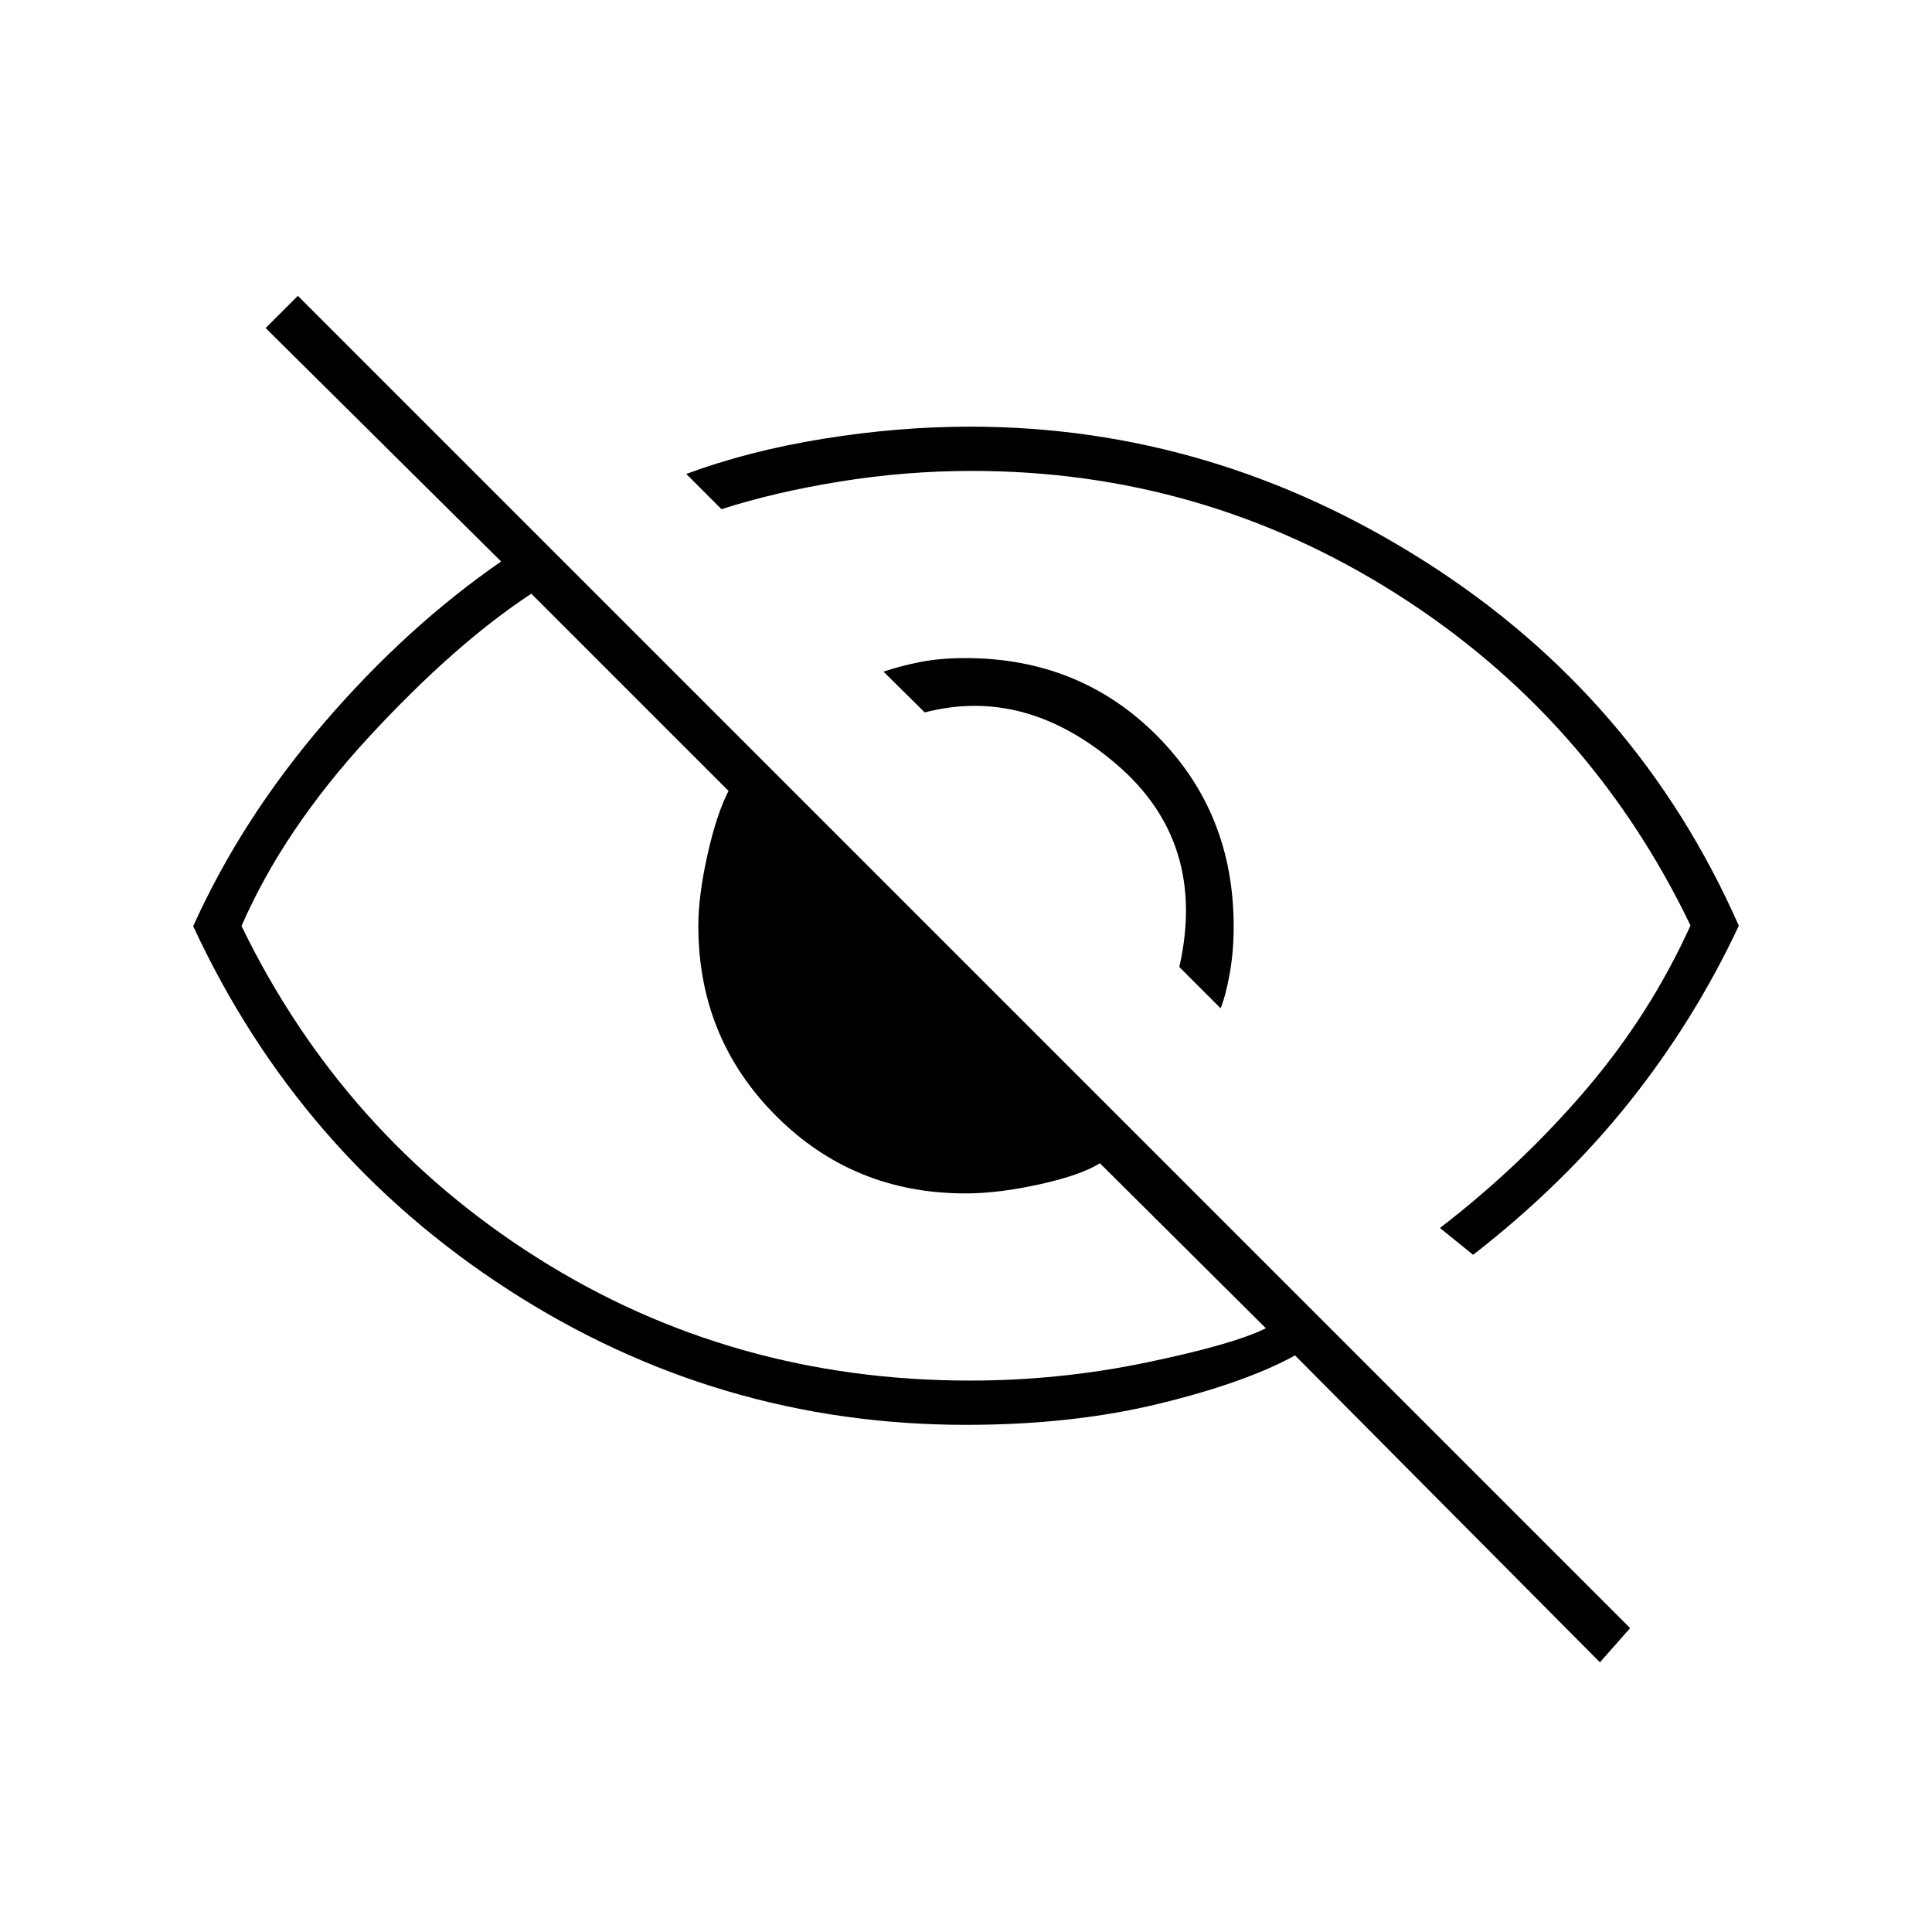 <svg xmlns="http://www.w3.org/2000/svg" height="48" viewBox="0 -960 960 960" width="48"><path d="M606.5-459 586-479.5q14-62-31.25-100.75T459.5-606L439-626.26q8-2.74 18-4.74t22.7-2q56.62 0 94.96 38.34Q613-556.32 613-499.7q0 12.7-2 23.7t-4.5 17ZM732-336.5l-16.5-13.32Q756-381 788.07-418.6q32.06-37.59 51.93-81.55Q790-604 693.75-665T483-726q-33 0-65.5 5.25t-59 13.75L341-724.5q31-11.5 68.25-17.5t72.75-6q120.9 0 226.45 67.25Q814-613.5 864-500q-22 47-54.5 87.75T732-336.5ZM795-134 643.5-286.5q-24.5 13.5-67.59 24Q532.83-252 480-252q-123.71 0-227.6-67.25Q148.5-386.5 96-499.79q24-53.26 65-100.99 41-47.72 88-80.22L132-797l16-16 662 662-15 17ZM264-665q-38 25-80.5 71T120-499.87Q170.5-396 266.96-335q96.47 61 215.04 61 44.5 0 87.75-9T629-300l-82.47-82q-9.53 6-30.03 10.5t-36.76 4.5q-55.74 0-94.24-38.63-38.5-38.62-38.5-94.31 0-14.93 4.5-35.15T362-567l-98-98Zm273.5 140Zm-90 45.5Z"/></svg>